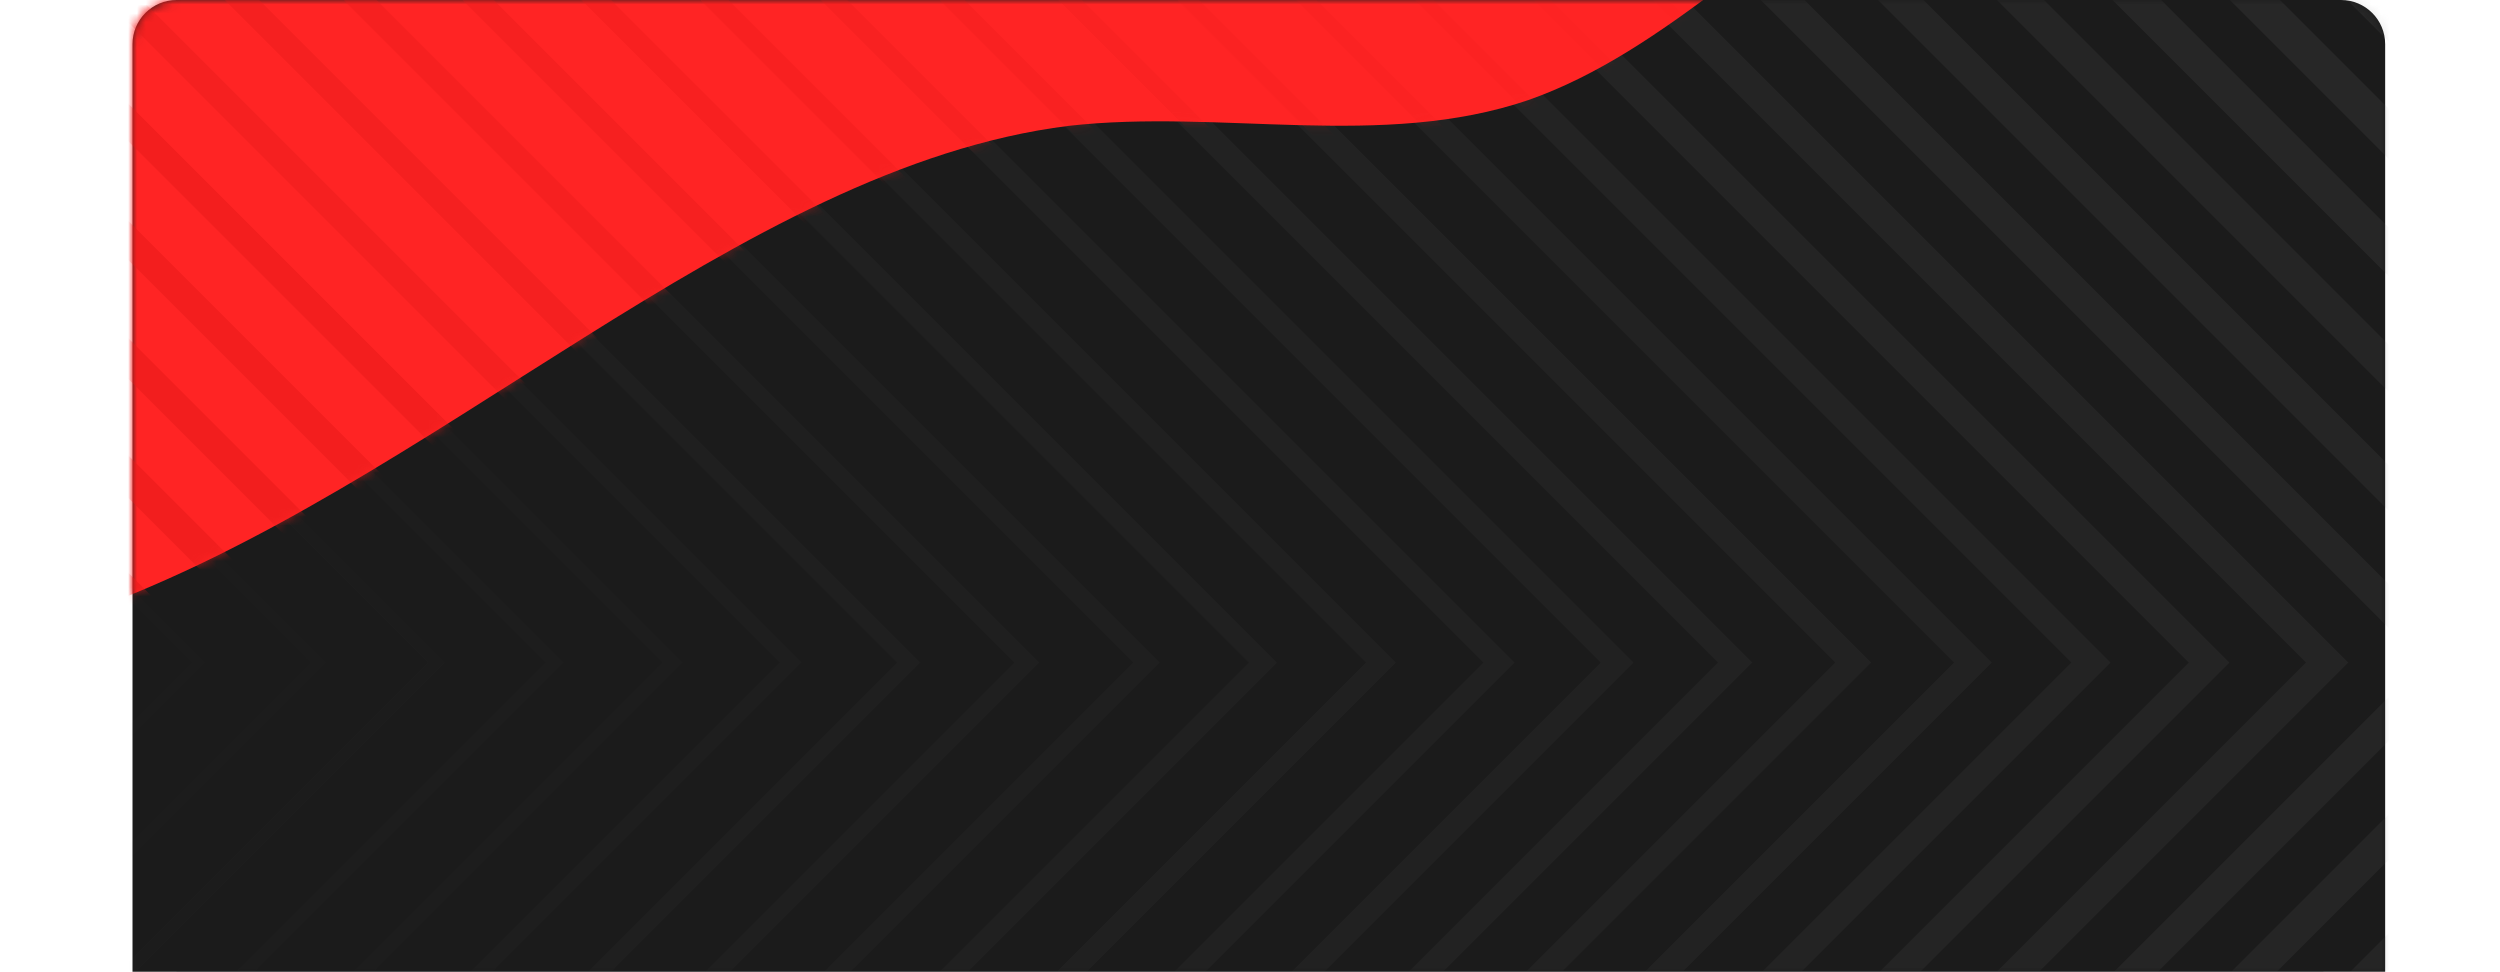 <svg width="283" height="110" viewBox="0 0 283 110" fill="none" xmlns="http://www.w3.org/2000/svg" xmlns:xlink="http://www.w3.org/1999/xlink">
<g filter="url(#filter0_d)">
<rect x="20" y="18" width="243" height="667" rx="5" fill="#202020"/>
</g>
<rect x="15" width="255" height="690" rx="5" fill="white"/>
<path d="M15 5C15 2.239 17.239 0 20 0H265C267.761 0 270 2.239 270 5V110H15V5Z" fill="#1B1B1B"/>
<mask id="mask0" mask-type="alpha" maskUnits="userSpaceOnUse" x="15" y="0" width="255" height="110">
<path d="M15 5C15 2.239 17.239 0 20 0H265C267.761 0 270 2.239 270 5V110H15V5Z" fill="#F9B19D"/>
</mask>
<g mask="url(#mask0)">
<g style="mix-blend-mode:lighten" opacity="0.2">
<path opacity="0.032" d="M-21.094 31.423L-64.672 75.001L-21.094 118.579L22.483 75.001L-21.094 31.423Z" stroke="#666666" stroke-width="1.107" stroke-miterlimit="10"/>
<path opacity="0.065" d="M-21 17.964L-78.037 75.001L-21 132.037L36.036 75.001L-21 17.964Z" stroke="#666666" stroke-width="1.233" stroke-miterlimit="10"/>
<path opacity="0.097" d="M-21 4.599L-91.402 75.001L-21 145.402L49.401 75.001L-21 4.599Z" stroke="#666666" stroke-width="1.36" stroke-miterlimit="10"/>
<path opacity="0.129" d="M-21 -8.767L-104.767 75L-21 158.767L62.767 75L-21 -8.767Z" stroke="#666666" stroke-width="1.486" stroke-miterlimit="10"/>
<path opacity="0.161" d="M-21 -22.132L-118.132 75L-21 172.132L76.132 75L-21 -22.132Z" stroke="#666666" stroke-width="1.613" stroke-miterlimit="10"/>
<path opacity="0.194" d="M-21 -35.497L-131.497 75L-21 185.497L89.497 75L-21 -35.497Z" stroke="#666666" stroke-width="1.739" stroke-miterlimit="10"/>
<path opacity="0.226" d="M-21 -48.862L-144.862 75L-21 198.862L102.862 75L-21 -48.862Z" stroke="#666666" stroke-width="1.866" stroke-miterlimit="10"/>
<path opacity="0.258" d="M-21 -62.227L-158.228 75L-21 212.227L116.227 75L-21 -62.227Z" stroke="#666666" stroke-width="1.992" stroke-miterlimit="10"/>
<path opacity="0.29" d="M-20.905 -75.686L-171.592 75L-20.905 225.686L129.781 75L-20.905 -75.686Z" stroke="#666666" stroke-width="2.119" stroke-miterlimit="10"/>
<path opacity="0.323" d="M-21.094 -89.051L-185.146 75L-21.094 239.052L142.957 75L-21.094 -89.051Z" stroke="#666666" stroke-width="2.245" stroke-miterlimit="10"/>
<path opacity="0.355" d="M-21.094 -102.417L-198.511 75L-21.094 252.416L156.322 75L-21.094 -102.417Z" stroke="#666666" stroke-width="2.372" stroke-miterlimit="10"/>
<path opacity="0.387" d="M-21.095 -115.782L-211.876 75L-21.095 265.781L169.687 75L-21.095 -115.782Z" stroke="#666666" stroke-width="2.498" stroke-miterlimit="10"/>
<path opacity="0.419" d="M-21.094 -129.147L-225.24 75L-21.094 279.146L183.053 75L-21.094 -129.147Z" stroke="#666666" stroke-width="2.625" stroke-miterlimit="10"/>
<path opacity="0.452" d="M-21.095 -142.512L-238.606 75L-21.095 292.511L196.417 75L-21.095 -142.512Z" stroke="#666666" stroke-width="2.751" stroke-miterlimit="10"/>
<path opacity="0.484" d="M-21.094 -155.877L-251.971 75L-21.094 305.877L209.783 75L-21.094 -155.877Z" stroke="#666666" stroke-width="2.878" stroke-miterlimit="10"/>
<path opacity="0.516" d="M-21 -169.336L-265.336 75L-21 319.336L223.336 75L-21 -169.336Z" stroke="#666666" stroke-width="3.004" stroke-miterlimit="10"/>
<path opacity="0.548" d="M-21 -182.701L-278.701 75L-21 332.701L236.701 75L-21 -182.701Z" stroke="#666666" stroke-width="3.131" stroke-miterlimit="10"/>
<path opacity="0.581" d="M-21 -196.066L-292.065 75L-21 346.066L250.066 75L-21 -196.066Z" stroke="#666666" stroke-width="3.257" stroke-miterlimit="10"/>
<path opacity="0.613" d="M-21.001 -209.431L-305.432 75L-21.001 359.431L263.43 75L-21.001 -209.431Z" stroke="#666666" stroke-width="3.384" stroke-miterlimit="10"/>
<path opacity="0.645" d="M-21 -222.796L-318.796 75L-21 372.796L276.796 75L-21 -222.796Z" stroke="#666666" stroke-width="3.51" stroke-miterlimit="10"/>
<path opacity="0.677" d="M-21 -236.161L-332.161 75L-21 386.161L290.161 75L-21 -236.161Z" stroke="#666666" stroke-width="3.637" stroke-miterlimit="10"/>
<path opacity="0.71" d="M-20.906 -249.62L-345.526 75L-20.906 399.62L303.714 75L-20.906 -249.62Z" stroke="#666666" stroke-width="3.763" stroke-miterlimit="10"/>
<path opacity="0.742" d="M-21.095 -262.985L-359.08 75L-21.095 412.985L316.891 75L-21.095 -262.985Z" stroke="#666666" stroke-width="3.89" stroke-miterlimit="10"/>
<path opacity="0.774" d="M-21.094 -276.351L-372.444 75L-21.094 426.35L330.257 75L-21.094 -276.351Z" stroke="#666666" stroke-width="4.016" stroke-miterlimit="10"/>
<path opacity="0.806" d="M-21.094 -289.716L-385.81 75L-21.094 439.715L343.621 75L-21.094 -289.716Z" stroke="#666666" stroke-width="4.143" stroke-miterlimit="10"/>
<path opacity="0.839" d="M-21.094 -303.081L-399.175 75L-21.094 453.08L356.986 75L-21.094 -303.081Z" stroke="#666666" stroke-width="4.269" stroke-miterlimit="10"/>
<path opacity="0.871" d="M-21.094 -316.446L-412.54 75L-21.094 466.445L370.351 75L-21.094 -316.446Z" stroke="#666666" stroke-width="4.396" stroke-miterlimit="10"/>
<path opacity="0.903" d="M-21.095 -329.811L-425.905 75L-21.095 479.811L383.716 75L-21.095 -329.811Z" stroke="#666666" stroke-width="4.522" stroke-miterlimit="10"/>
<path opacity="0.935" d="M-21.001 -343.27L-439.271 75L-21.001 493.27L397.269 75L-21.001 -343.27Z" stroke="#666666" stroke-width="4.649" stroke-miterlimit="10"/>
<path opacity="0.968" d="M-21 -356.635L-452.635 75L-21 506.635L410.635 75L-21 -356.635Z" stroke="#666666" stroke-width="4.775" stroke-miterlimit="10"/>
<path d="M-21 -370L-466 75L-21 520L424 75L-21 -370Z" stroke="#666666" stroke-width="4.902" stroke-miterlimit="10"/>
</g>
<path d="M277.63 -67L280.19 -52.482C274.906 -45.563 268.246 -40.305 261.568 -36.678C246.776 -28.354 230.527 -25.216 215.782 -16.628C201.299 -8.086 188.582 5.859 173.015 11.326C156.397 16.979 138.226 12.29 120.956 14.248C83.572 18.935 48.978 55.245 9.706 69.285C-6.666 73.261 -21.011 80.2 -38.483 79.471L-48.013 -9.571L277.63 -67Z" fill="#FF2424"/>
<g style="mix-blend-mode:soft-light" opacity="0.4">
<rect x="-53" y="-35" width="333" height="586" fill="url(#pattern0)"/>
</g>
</g>
<mask id="mask1" mask-type="alpha" maskUnits="userSpaceOnUse" x="15" y="0" width="255" height="110">
<path d="M15 5C15 2.239 17.239 0 20 0H265C267.761 0 270 2.239 270 5V110H15V5Z" fill="#1B1B1B"/>
</mask>
<g mask="url(#mask1)">
<mask id="mask2" mask-type="alpha" maskUnits="userSpaceOnUse" x="-49" y="-67" width="330" height="147">
<path d="M277.63 -67L280.19 -52.482C274.906 -45.563 268.246 -40.305 261.568 -36.678C246.776 -28.354 230.527 -25.216 215.782 -16.628C201.299 -8.086 188.582 5.859 173.015 11.326C156.397 16.979 138.226 12.29 120.956 14.248C83.572 18.935 48.978 55.245 9.706 69.285C-6.666 73.261 -21.011 80.2 -38.483 79.471L-48.013 -9.571L277.63 -67Z" fill="#FF2424"/>
</mask>
<g mask="url(#mask2)">
<path opacity="0.032" d="M225.906 -62.577L182.328 -18.999L225.906 24.579L269.483 -18.999L225.906 -62.577Z" stroke="#E91B1B" stroke-width="1.107" stroke-miterlimit="10"/>
<path opacity="0.065" d="M226 -76.036L168.963 -18.999L226 38.037L283.036 -18.999L226 -76.036Z" stroke="#E91B1B" stroke-width="1.233" stroke-miterlimit="10"/>
<path opacity="0.097" d="M226 -89.401L155.598 -18.999L226 51.403L296.401 -18.999L226 -89.401Z" stroke="#E91B1B" stroke-width="1.36" stroke-miterlimit="10"/>
<path opacity="0.129" d="M226 -102.767L142.233 -19L226 64.767L309.767 -19L226 -102.767Z" stroke="#E91B1B" stroke-width="1.486" stroke-miterlimit="10"/>
<path opacity="0.161" d="M226 -116.132L128.868 -19L226 78.132L323.132 -19L226 -116.132Z" stroke="#E91B1B" stroke-width="1.613" stroke-miterlimit="10"/>
<path opacity="0.194" d="M226 -129.497L115.503 -19L226 91.497L336.497 -19L226 -129.497Z" stroke="#E91B1B" stroke-width="1.739" stroke-miterlimit="10"/>
<path opacity="0.226" d="M226 -142.862L102.138 -19L226 104.862L349.862 -19L226 -142.862Z" stroke="#E91B1B" stroke-width="1.866" stroke-miterlimit="10"/>
<path opacity="0.258" d="M226 -156.227L88.772 -19L226 118.227L363.227 -19L226 -156.227Z" stroke="#E91B1B" stroke-width="1.992" stroke-miterlimit="10"/>
<path opacity="0.29" d="M226.095 -169.686L75.408 -19L226.095 131.686L376.781 -19L226.095 -169.686Z" stroke="#E91B1B" stroke-width="2.119" stroke-miterlimit="10"/>
<path opacity="0.323" d="M225.906 -183.051L61.855 -19L225.906 145.052L389.957 -19L225.906 -183.051Z" stroke="#E91B1B" stroke-width="2.245" stroke-miterlimit="10"/>
<path opacity="0.355" d="M225.906 -196.417L48.489 -19L225.906 158.416L403.322 -19L225.906 -196.417Z" stroke="#E91B1B" stroke-width="2.372" stroke-miterlimit="10"/>
<path opacity="0.387" d="M225.906 -209.782L35.124 -19L225.906 171.781L416.687 -19L225.906 -209.782Z" stroke="#E91B1B" stroke-width="2.498" stroke-miterlimit="10"/>
<path opacity="0.419" d="M225.906 -223.147L21.76 -19L225.906 185.146L430.053 -19L225.906 -223.147Z" stroke="#E91B1B" stroke-width="2.625" stroke-miterlimit="10"/>
<path opacity="0.452" d="M225.905 -236.512L8.394 -19L225.905 198.511L443.417 -19L225.905 -236.512Z" stroke="#E91B1B" stroke-width="2.751" stroke-miterlimit="10"/>
<path opacity="0.484" d="M225.906 -249.877L-4.971 -19L225.906 211.877L456.783 -19L225.906 -249.877Z" stroke="#E91B1B" stroke-width="2.878" stroke-miterlimit="10"/>
<path opacity="0.516" d="M226 -263.336L-18.336 -19L226 225.336L470.336 -19L226 -263.336Z" stroke="#E91B1B" stroke-width="3.004" stroke-miterlimit="10"/>
<path opacity="0.548" d="M226 -276.701L-31.701 -19L226 238.701L483.701 -19L226 -276.701Z" stroke="#E91B1B" stroke-width="3.131" stroke-miterlimit="10"/>
<path opacity="0.581" d="M226.001 -290.066L-45.065 -19L226.001 252.066L497.066 -19L226.001 -290.066Z" stroke="#E91B1B" stroke-width="3.257" stroke-miterlimit="10"/>
<path opacity="0.613" d="M225.999 -303.431L-58.432 -19L225.999 265.431L510.43 -19L225.999 -303.431Z" stroke="#E91B1B" stroke-width="3.384" stroke-miterlimit="10"/>
<path opacity="0.645" d="M226 -316.796L-71.796 -19L226 278.796L523.796 -19L226 -316.796Z" stroke="#E91B1B" stroke-width="3.51" stroke-miterlimit="10"/>
<path opacity="0.677" d="M226 -330.161L-85.161 -19L226 292.161L537.161 -19L226 -330.161Z" stroke="#E91B1B" stroke-width="3.637" stroke-miterlimit="10"/>
<path opacity="0.71" d="M226.094 -343.62L-98.526 -19L226.094 305.62L550.714 -19L226.094 -343.62Z" stroke="#E91B1B" stroke-width="3.763" stroke-miterlimit="10"/>
<path opacity="0.742" d="M225.905 -356.985L-112.08 -19L225.905 318.985L563.891 -19L225.905 -356.985Z" stroke="#E91B1B" stroke-width="3.89" stroke-miterlimit="10"/>
<path opacity="0.774" d="M225.906 -370.351L-125.444 -19L225.906 332.35L577.257 -19L225.906 -370.351Z" stroke="#E91B1B" stroke-width="4.016" stroke-miterlimit="10"/>
<path opacity="0.806" d="M225.906 -383.716L-138.81 -19L225.906 345.715L590.621 -19L225.906 -383.716Z" stroke="#E91B1B" stroke-width="4.143" stroke-miterlimit="10"/>
<path opacity="0.839" d="M225.906 -397.081L-152.175 -19L225.906 359.08L603.986 -19L225.906 -397.081Z" stroke="#E91B1B" stroke-width="4.269" stroke-miterlimit="10"/>
<path opacity="0.871" d="M225.906 -410.446L-165.54 -19L225.906 372.445L617.351 -19L225.906 -410.446Z" stroke="#E91B1B" stroke-width="4.396" stroke-miterlimit="10"/>
<path opacity="0.903" d="M225.905 -423.811L-178.905 -19L225.905 385.811L630.716 -19L225.905 -423.811Z" stroke="#E91B1B" stroke-width="4.522" stroke-miterlimit="10"/>
<path opacity="0.935" d="M225.999 -437.27L-192.271 -19L225.999 399.27L644.269 -19L225.999 -437.27Z" stroke="#E91B1B" stroke-width="4.649" stroke-miterlimit="10"/>
<path opacity="0.968" d="M226 -450.635L-205.635 -19L226 412.635L657.635 -19L226 -450.635Z" stroke="#E91B1B" stroke-width="4.775" stroke-miterlimit="10"/>
<path d="M226 -464L-219 -19L226 426L671 -19L226 -464Z" stroke="#E91B1B" stroke-width="4.902" stroke-miterlimit="10"/>
</g>
</g>
</svg>